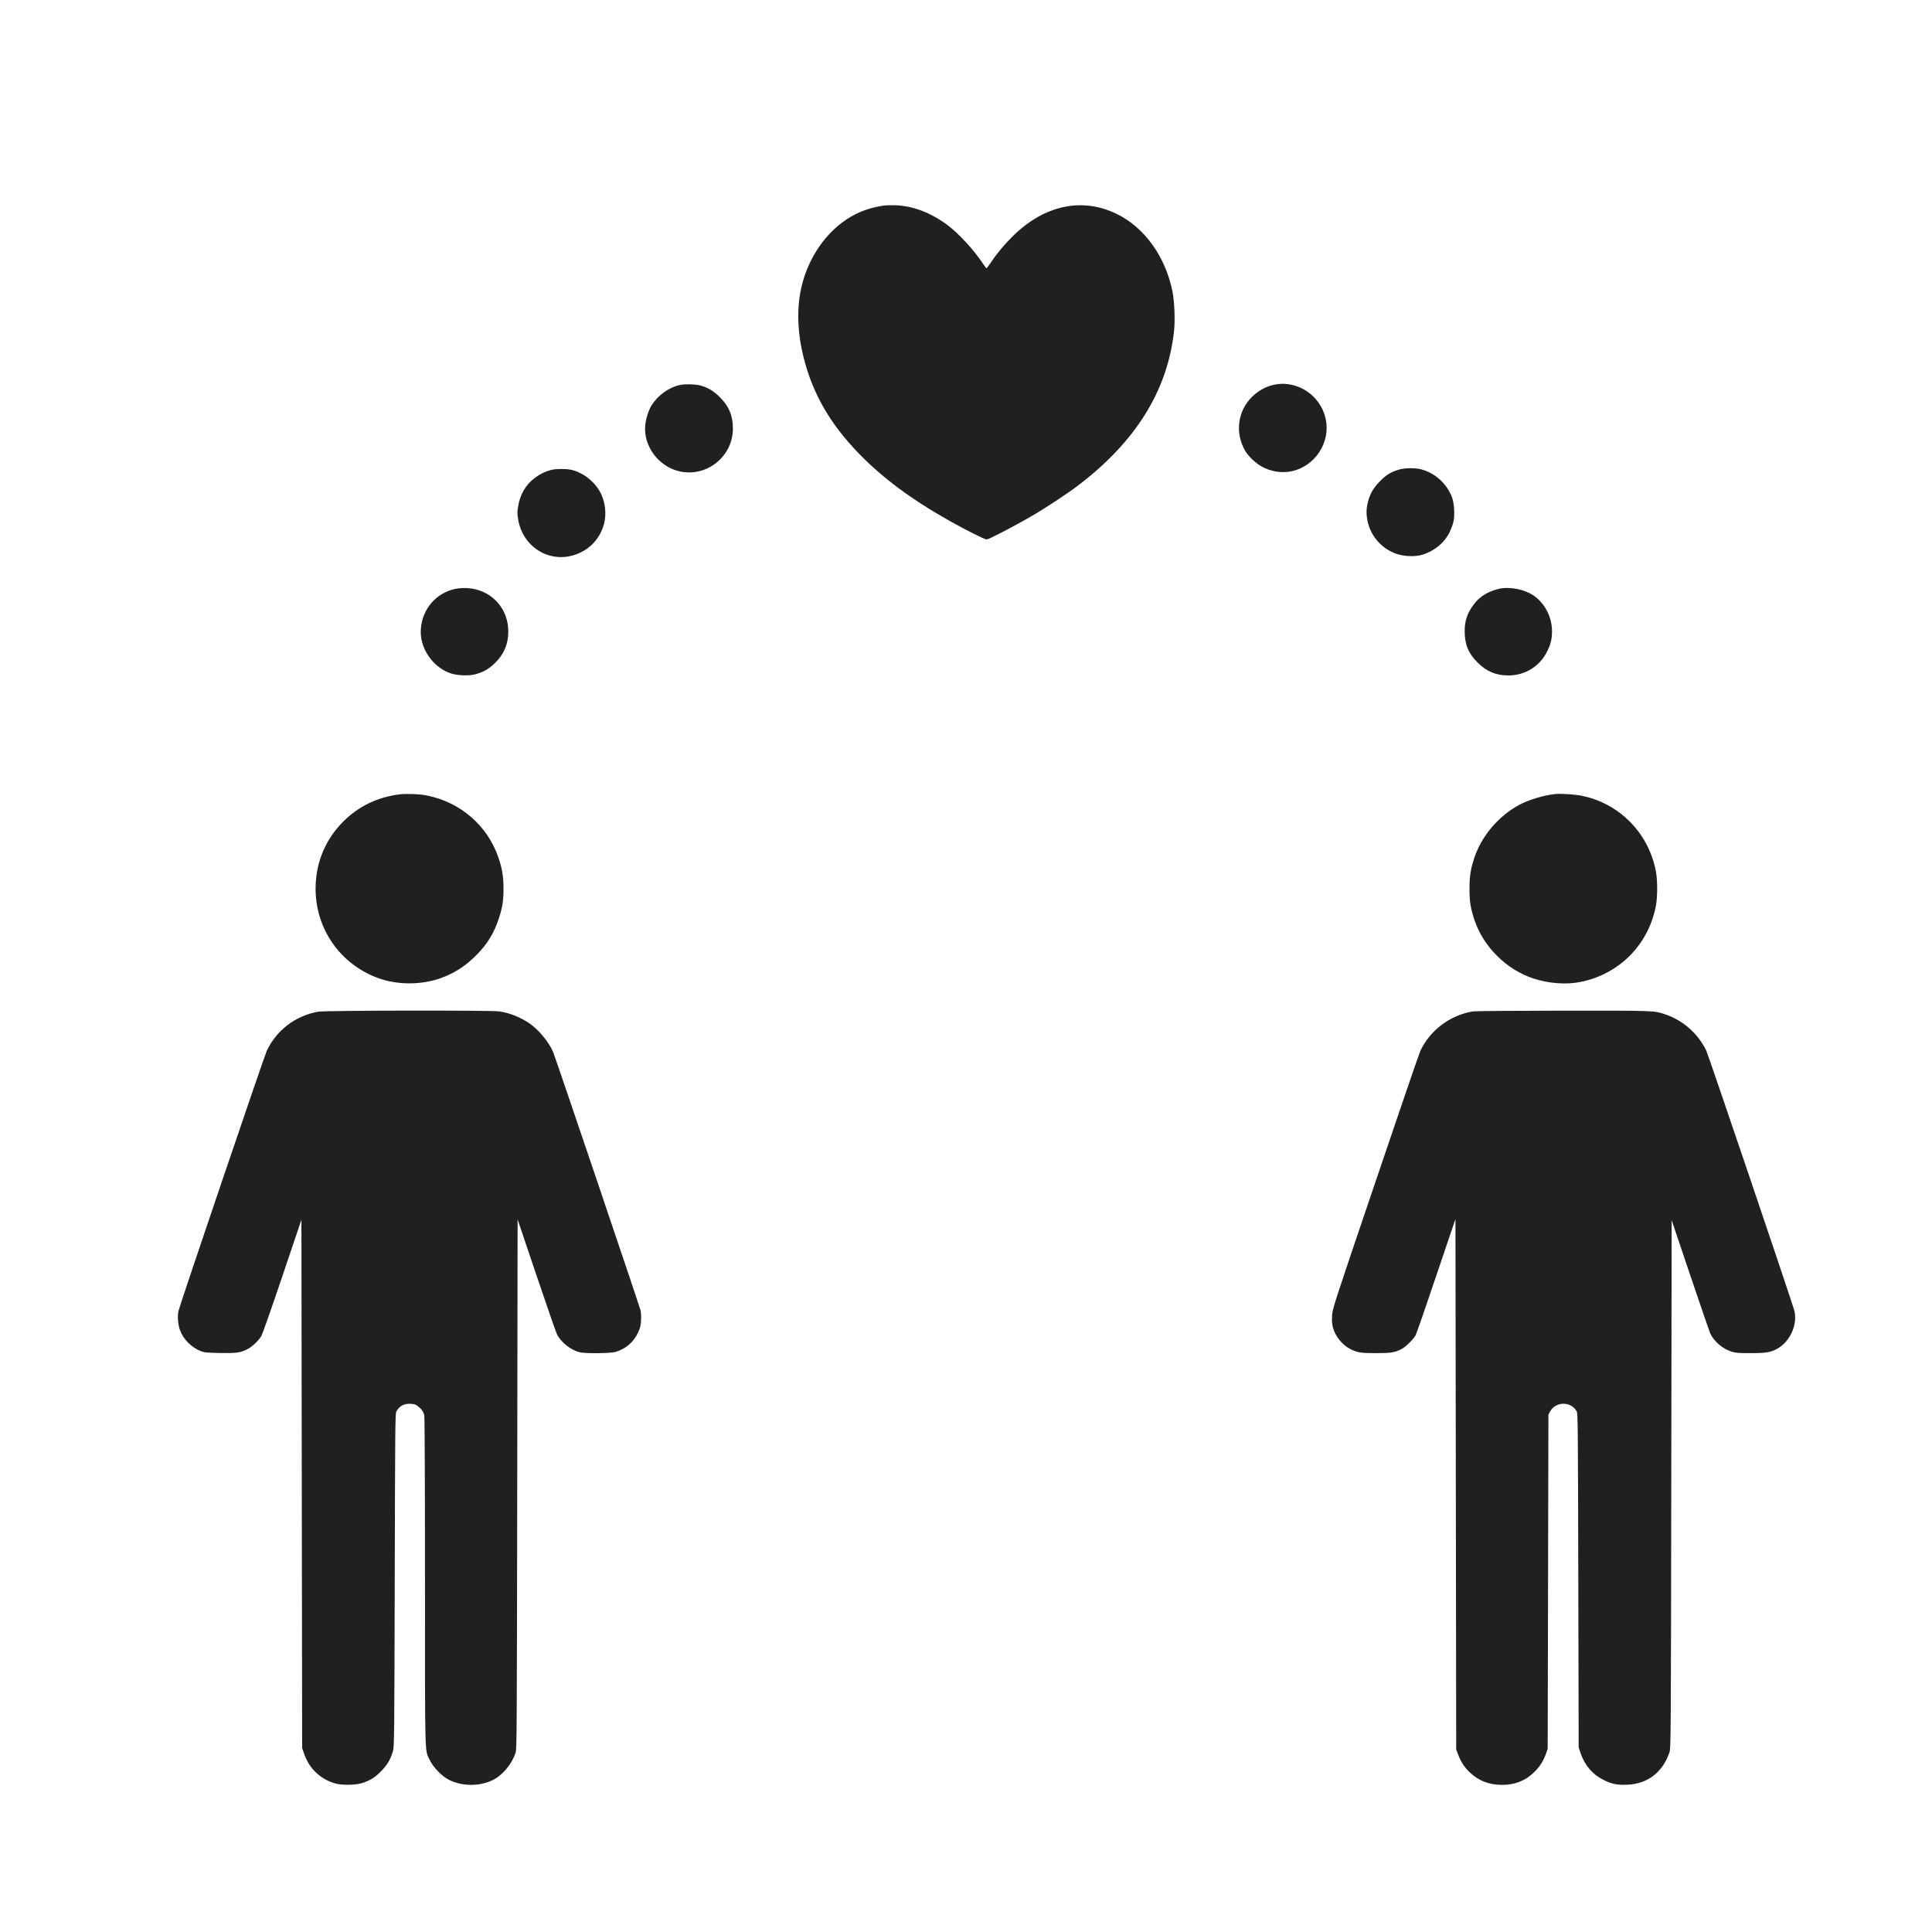<svg width="120" height="120" viewBox="0 0 120 120" fill="none" xmlns="http://www.w3.org/2000/svg">
<path d="M54.904 12.766C54.184 12.877 53.68 13.034 53.116 13.316C51.544 14.114 50.307 15.748 49.816 17.677C49.468 19.043 49.509 20.617 49.931 22.269C50.49 24.462 51.553 26.308 53.3 28.122C54.784 29.663 56.59 31.011 58.992 32.359C60 32.926 61.159 33.508 61.283 33.508C61.402 33.508 62.947 32.709 64.001 32.1C64.835 31.62 66.21 30.72 66.897 30.203C70.499 27.485 72.493 24.319 72.915 20.626C72.997 19.939 72.951 18.762 72.828 18.125C72.397 15.951 71.091 14.128 69.363 13.288C67.204 12.236 64.867 12.739 62.906 14.668C62.406 15.166 61.929 15.729 61.576 16.26C61.425 16.482 61.288 16.662 61.274 16.662C61.256 16.662 61.146 16.519 61.031 16.343C60.481 15.512 59.546 14.502 58.845 13.976C57.74 13.154 56.544 12.729 55.385 12.748C55.183 12.748 54.968 12.757 54.904 12.766Z" fill="#202020"/>
<path d="M79.309 23.866C78.709 23.958 78.2 24.217 77.746 24.669C76.866 25.551 76.701 26.898 77.338 27.997C77.535 28.343 78.026 28.8 78.392 28.994C79.492 29.566 80.721 29.386 81.582 28.523C82.696 27.406 82.668 25.652 81.522 24.581C80.931 24.023 80.079 23.751 79.309 23.866Z" fill="#202020"/>
<path d="M42.23 23.912C41.529 24.069 40.865 24.549 40.466 25.181C40.287 25.472 40.113 26.017 40.076 26.423C39.957 27.724 40.924 29.003 42.239 29.284C43.903 29.64 45.503 28.357 45.521 26.654C45.53 25.846 45.287 25.241 44.71 24.669C44.302 24.263 43.935 24.05 43.44 23.93C43.119 23.857 42.519 23.847 42.23 23.912Z" fill="#202020"/>
<path d="M86.909 29.163C86.401 29.311 86.112 29.482 85.722 29.879C85.301 30.308 85.099 30.65 84.966 31.18C84.856 31.605 84.852 31.937 84.943 32.376C85.141 33.317 85.851 34.111 86.767 34.411C87.244 34.568 87.909 34.587 88.335 34.457C89.1 34.227 89.728 33.705 90.044 33.04C90.145 32.828 90.255 32.523 90.287 32.362C90.365 31.947 90.319 31.245 90.191 30.899C89.861 30.031 89.132 29.371 88.243 29.145C87.886 29.053 87.262 29.062 86.909 29.163Z" fill="#202020"/>
<path d="M34.211 29.193C33.835 29.294 33.546 29.438 33.221 29.682C32.661 30.098 32.309 30.698 32.185 31.431C32.121 31.805 32.121 31.888 32.185 32.271C32.474 33.979 34.123 34.999 35.723 34.454C36.566 34.168 37.185 33.55 37.469 32.7C37.717 31.957 37.597 31.03 37.167 30.379C36.782 29.802 36.181 29.364 35.54 29.193C35.21 29.11 34.527 29.105 34.211 29.193Z" fill="#202020"/>
<path d="M28.253 36.581C27.075 36.845 26.236 37.823 26.14 39.055C26.048 40.218 26.841 41.418 27.969 41.815C28.367 41.958 29.11 41.991 29.509 41.885C30.017 41.751 30.375 41.548 30.76 41.165C31.346 40.588 31.608 39.895 31.566 39.06C31.488 37.648 30.411 36.591 28.986 36.526C28.72 36.517 28.464 36.535 28.253 36.581Z" fill="#202020"/>
<path d="M93.104 36.572C92.43 36.728 91.903 37.052 91.546 37.532C91.133 38.081 90.973 38.556 90.973 39.202C90.973 40.019 91.202 40.582 91.77 41.145C92.334 41.709 92.916 41.953 93.686 41.953C94.749 41.953 95.67 41.367 96.124 40.407C96.33 39.978 96.399 39.655 96.399 39.184C96.39 38.302 95.936 37.439 95.221 36.968C94.653 36.595 93.745 36.424 93.104 36.572Z" fill="#202020"/>
<path d="M24.822 49.338C23.438 49.513 22.26 50.085 21.306 51.041C20.193 52.167 19.602 53.602 19.602 55.199C19.602 57.705 21.141 59.902 23.502 60.756C24.698 61.185 26.164 61.185 27.37 60.756C28.227 60.447 28.914 60.004 29.583 59.33C30.28 58.629 30.702 57.932 31 56.999C31.215 56.325 31.274 55.924 31.274 55.176C31.27 54.424 31.192 53.944 30.954 53.252C30.275 51.281 28.607 49.832 26.526 49.412C26.087 49.319 25.239 49.287 24.822 49.338Z" fill="#202020"/>
<path d="M96.585 49.32C95.852 49.403 94.963 49.67 94.362 49.993C93.07 50.69 92.02 51.927 91.567 53.298C91.338 54 91.273 54.415 91.273 55.2C91.273 55.989 91.338 56.4 91.571 57.115C92.13 58.804 93.57 60.235 95.256 60.78C96.196 61.084 97.268 61.167 98.134 60.997C100.586 60.521 102.438 58.633 102.864 56.183C102.951 55.67 102.951 54.72 102.864 54.203C102.447 51.798 100.632 49.92 98.263 49.43C97.818 49.338 96.938 49.283 96.585 49.32Z" fill="#202020"/>
<path d="M19.752 62.838C18.34 63.097 17.167 63.992 16.567 65.275C16.407 65.617 11.196 80.968 11.09 81.411C11.012 81.738 11.053 82.287 11.182 82.624C11.388 83.188 11.888 83.686 12.46 83.917C12.69 84.009 12.818 84.018 13.643 84.037C14.674 84.055 14.926 84.023 15.348 83.811C15.659 83.654 16.058 83.28 16.232 82.98C16.301 82.864 16.888 81.194 17.538 79.269L18.721 75.761L18.744 92.169L18.767 108.577L18.895 108.946C19.22 109.887 19.972 110.571 20.921 110.797C21.347 110.894 22.186 110.866 22.548 110.732C23.047 110.557 23.299 110.391 23.671 110.012C24.06 109.615 24.253 109.287 24.408 108.761C24.486 108.498 24.495 107.921 24.518 98.146C24.541 88.643 24.546 87.798 24.619 87.669C24.802 87.332 25.11 87.166 25.508 87.194C25.747 87.207 25.829 87.235 25.967 87.351C26.2 87.54 26.306 87.688 26.352 87.904C26.379 88.011 26.397 92.317 26.397 98.261C26.397 109.546 26.375 108.655 26.704 109.338C26.911 109.767 27.429 110.307 27.85 110.529C28.689 110.972 29.839 110.972 30.673 110.529C31.246 110.224 31.796 109.551 32.021 108.877C32.099 108.632 32.103 108.009 32.126 92.178L32.149 75.738L33.313 79.186C33.955 81.088 34.528 82.74 34.592 82.869C34.844 83.377 35.463 83.866 36.022 83.995C36.37 84.078 37.933 84.06 38.226 83.972C38.872 83.778 39.353 83.368 39.629 82.767C39.766 82.468 39.798 82.343 39.816 82.006C39.83 81.766 39.816 81.517 39.784 81.383C39.697 81.051 34.482 65.631 34.353 65.335C34.069 64.684 33.432 63.928 32.85 63.54C32.282 63.161 31.622 62.903 31.003 62.82C30.44 62.741 20.197 62.76 19.752 62.838Z" fill="#202020"/>
<path d="M91.478 62.82C90.066 63.055 88.811 64.001 88.219 65.275C88.146 65.432 86.89 69.101 85.424 73.431C82.793 81.194 82.756 81.304 82.738 81.729C82.72 82.057 82.733 82.237 82.793 82.458C82.935 82.994 83.375 83.538 83.856 83.783C84.301 84.014 84.512 84.046 85.447 84.046C86.372 84.046 86.611 84.009 87.019 83.811C87.284 83.686 87.807 83.174 87.935 82.915C87.99 82.814 88.563 81.152 89.214 79.223L90.401 75.715L90.424 92.192L90.447 108.669L90.566 108.978C90.749 109.449 90.965 109.777 91.294 110.091C91.84 110.607 92.491 110.861 93.288 110.861C94.108 110.861 94.755 110.603 95.309 110.054C95.657 109.703 95.855 109.394 96.024 108.923L96.129 108.623L96.153 98.238L96.175 87.854L96.285 87.66C96.643 87.032 97.587 87.032 97.931 87.664C98.004 87.798 98.009 88.495 98.031 98.169L98.054 108.531L98.178 108.904C98.435 109.657 98.93 110.229 99.613 110.561C100.13 110.815 100.46 110.88 101.088 110.852C102.344 110.797 103.284 110.067 103.696 108.831C103.779 108.586 103.783 108.018 103.806 92.183L103.829 75.784L104.993 79.237C105.635 81.134 106.194 82.758 106.24 82.851C106.483 83.34 107.01 83.783 107.55 83.954C107.807 84.032 107.977 84.046 108.728 84.046C109.691 84.046 109.97 84 110.378 83.778C111.171 83.349 111.657 82.292 111.455 81.424C111.377 81.074 106.093 65.478 105.974 65.238C105.451 64.186 104.544 63.388 103.462 63.014C102.738 62.764 102.802 62.769 97.051 62.774C94.113 62.778 91.62 62.797 91.478 62.82Z" fill="#202020"/>
</svg>
